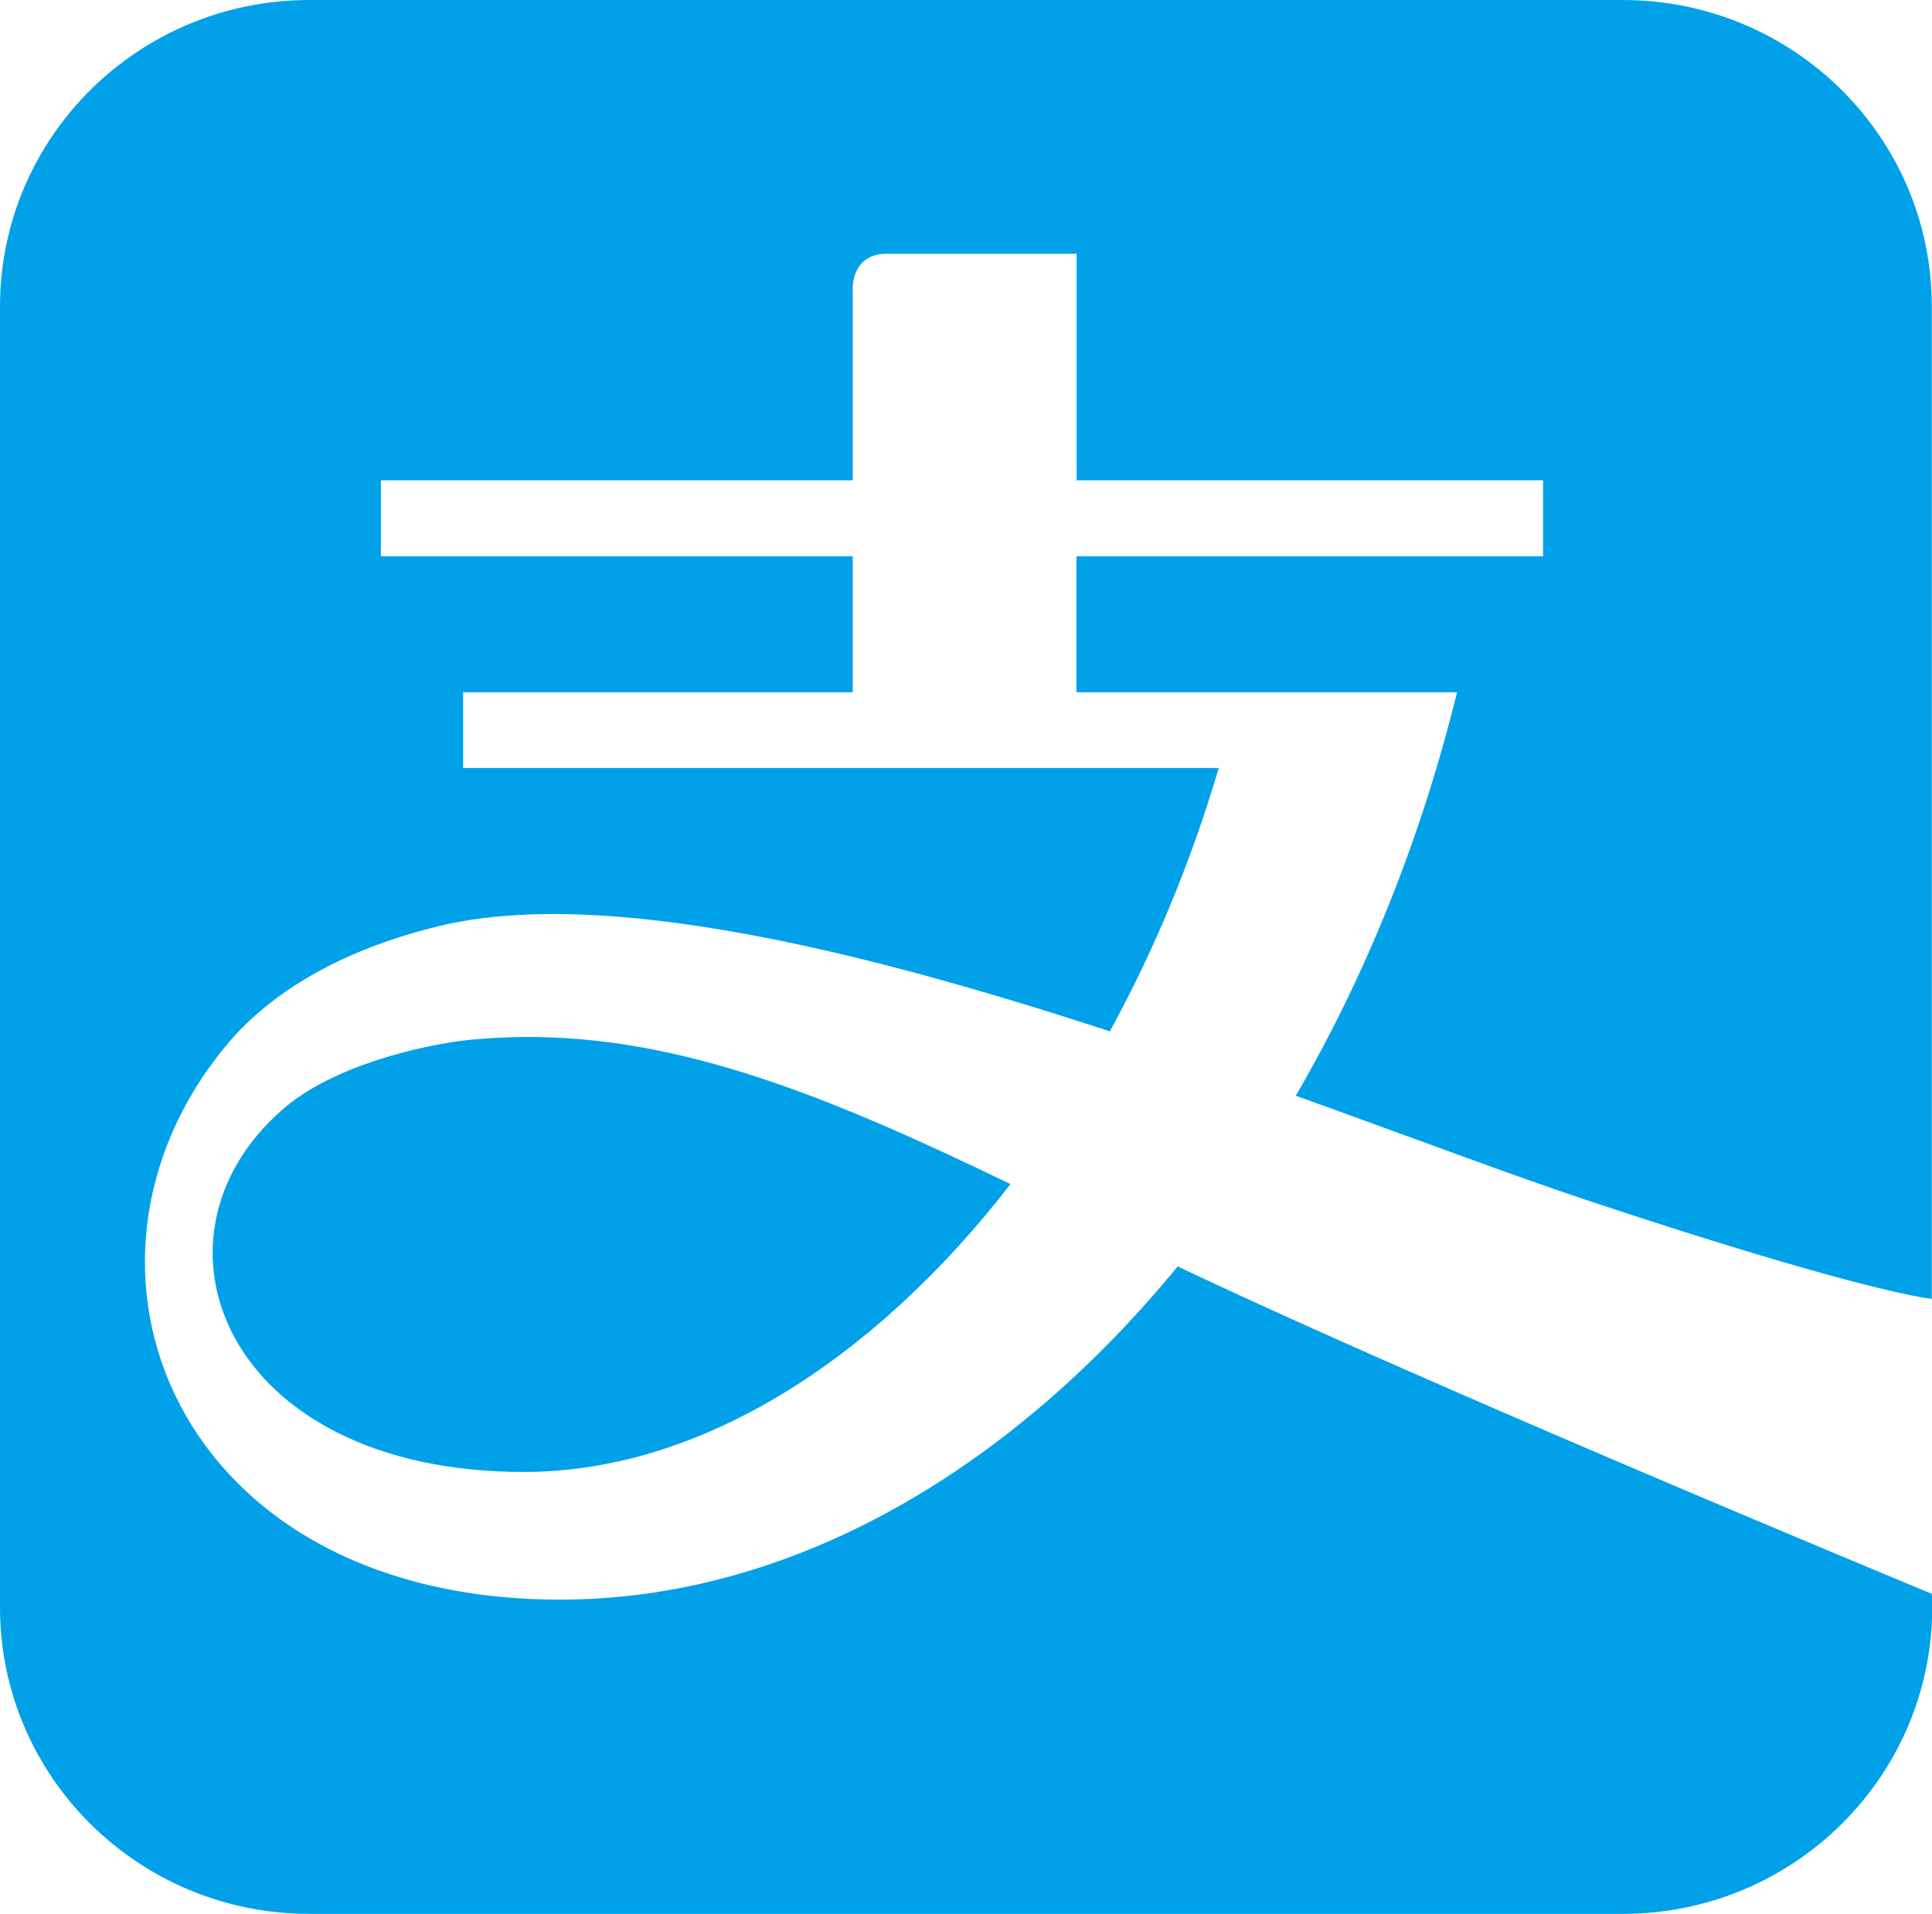 <svg enable-background="new 0 0 885.2 877" viewBox="0 0 885.2 877" xmlns="http://www.w3.org/2000/svg"><path d="m141.8 0c-78.4 0-141.8 62.9-141.8 140.5v596c0 77.6 63.4 140.5 141.8 140.5h601.7c78.3 0 141.8-62.9 141.8-140.5v-6.1c-2.6-1.1-230.1-95.1-345.7-150.1-78 95.1-178.6 152.7-283 152.7-176.6 0-236.6-153.1-153-253.9 18.2-22 49.2-43 97.4-54.7 75.3-18.3 195.2 11.4 307.5 48.2 20.2-36.9 37.2-77.5 49.9-120.7h-346.2v-34.7h178.5v-62.3h-216.2v-34.8h216.2v-88.8s0-15 15.3-15h87.3v103.8h213.7v34.8h-213.8v62.3h174.4c-16.7 67.8-42 130.1-73.9 184.9 52.9 19 100.5 37 135.9 48.7 118.1 39.2 151.3 43.9 155.5 44.4v-454.7c.1-77.6-63.3-140.5-141.6-140.5zm97.1 475.2c-7.6.1-15.2.5-22.9 1.2-22.1 2.2-63.6 11.9-86.3 31.8-68 58.8-27.3 166.3 110.4 166.3 80.1 0 160-50.7 222.9-131.9-81.1-39.2-150.8-68.3-224.1-67.4z" fill="#00a1e9"/></svg>